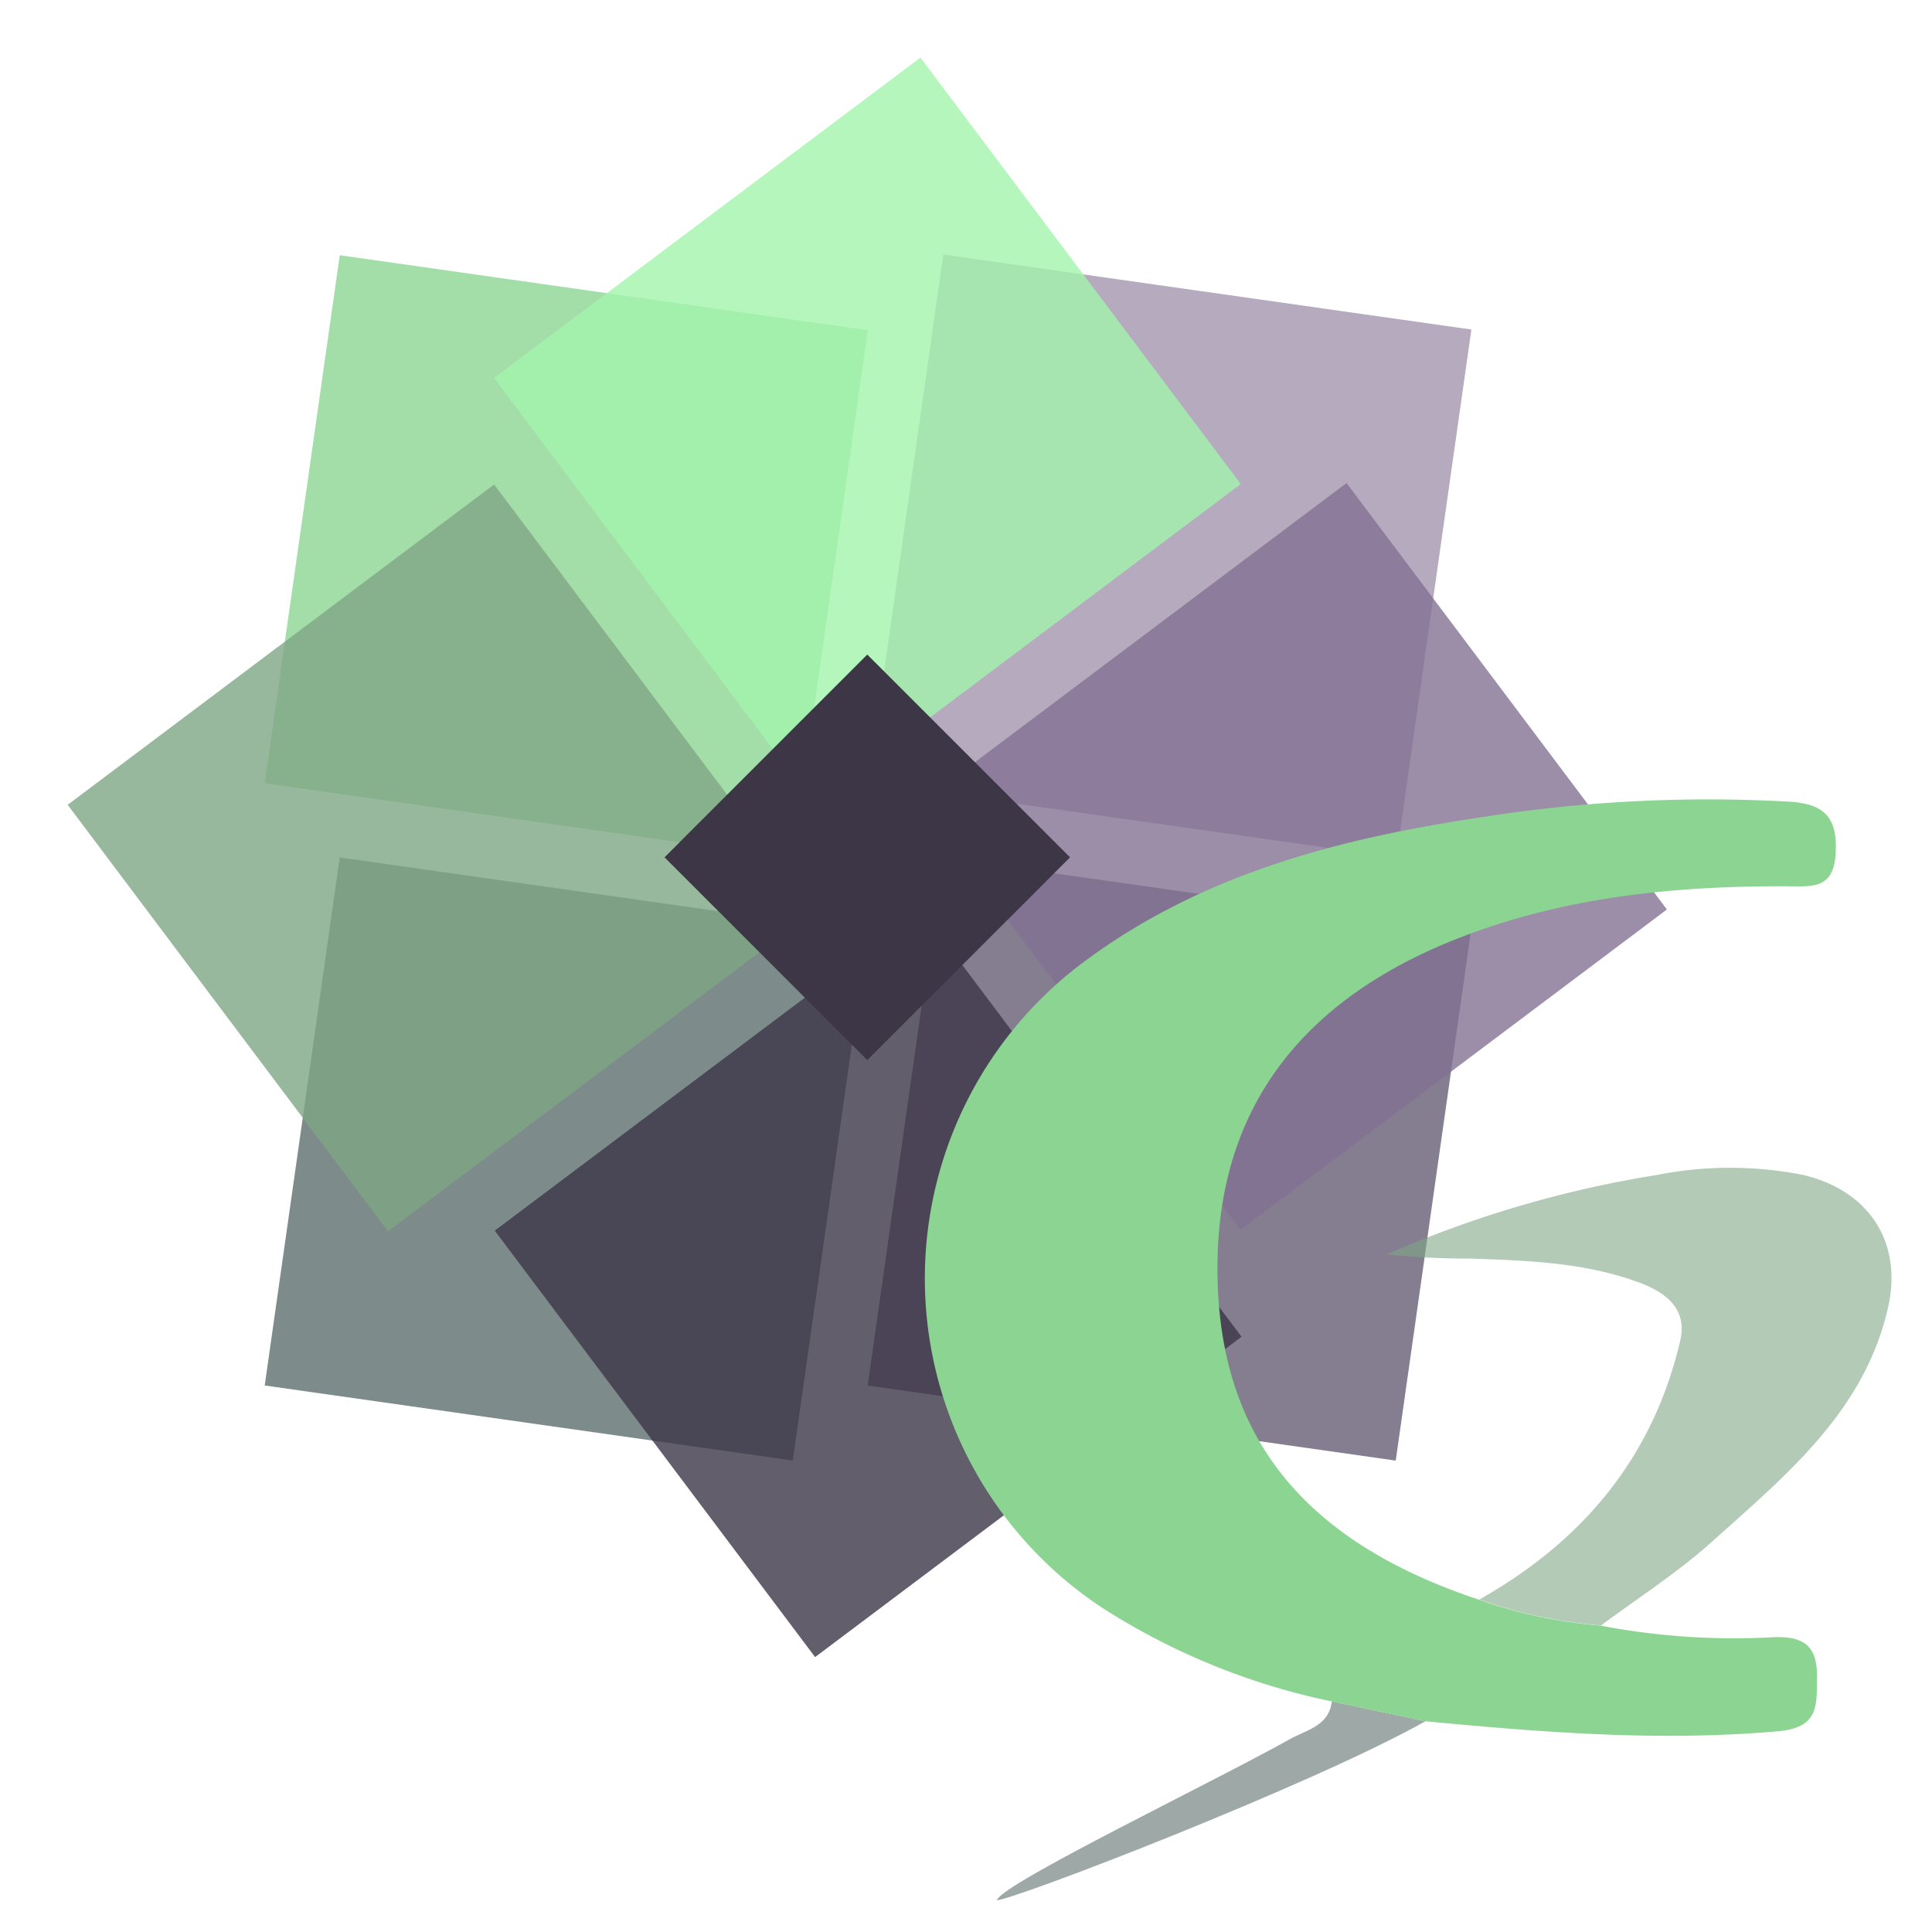 <?xml version="1.0" encoding="UTF-8" standalone="no"?>
<svg
   width="2500"
   height="2500"
   viewBox="0 0 256 256"
   preserveAspectRatio="xMinYMin meet"
   version="1.1"
   id="svg20"
   sodipodi:docname="logo.svg"
   inkscape:version="1.1.2 (0a00cf5339, 2022-02-04, custom)"
   inkscape:export-filename="/home/maykon_facincani/Dev - Pessoal/Pessoal/glpi-develop/marketplace/taigaconnector/pics/logo.png"
   inkscape:export-xdpi="11.52"
   inkscape:export-ydpi="11.52"
   xmlns:inkscape="http://www.inkscape.org/namespaces/inkscape"
   xmlns:sodipodi="http://sodipodi.sourceforge.net/DTD/sodipodi-0.dtd"
   xmlns="http://www.w3.org/2000/svg"
   xmlns:svg="http://www.w3.org/2000/svg">
  <defs
     id="defs24" />
  <sodipodi:namedview
     id="namedview22"
     pagecolor="#ffffff"
     bordercolor="#666666"
     borderopacity="1.0"
     inkscape:pageshadow="2"
     inkscape:pageopacity="0.0"
     inkscape:pagecheckerboard="0"
     showgrid="false"
     inkscape:zoom="0.1454"
     inkscape:cx="797.79917"
     inkscape:cy="1788.1706"
     inkscape:window-width="1920"
     inkscape:window-height="1029"
     inkscape:window-x="0"
     inkscape:window-y="27"
     inkscape:window-maximized="1"
     inkscape:current-layer="g858" />
  <g
     id="g869"
     transform="translate(-2.758,-6.982)">
    <path
       d="m 197.724,50.647 -9.941,69.971 -69.971,-9.941 9.941,-69.971 z"
       opacity="0.8"
       fill="#a295ae"
       id="path2"
       style="stroke-width:0.831" />
    <path
       d="m 37.835,190.568 9.941,-69.971 69.971,9.941 -9.941,69.971 z"
       opacity="0.8"
       fill="#5d6f6d"
       id="path4"
       style="stroke-width:0.831" />
    <path
       d="m 47.777,40.799 69.971,9.941 -9.941,69.971 -69.971,-9.941 9.941,-69.971 z"
       opacity="0.8"
       fill="#8cd592"
       id="path6"
       style="stroke-width:0.831" />
    <path
       d="m 187.7,200.517 -69.971,-9.941 9.941,-69.971 69.971,9.941 z"
       opacity="0.8"
       fill="#665e74"
       id="path8"
       style="stroke-width:0.831" />
    <path
       d="m 110.762,226.554 -42.448,-56.506 56.507,-42.448 42.448,56.507 -56.507,42.448 z"
       opacity="0.8"
       fill="#3c3647"
       id="path10"
       style="stroke-width:0.831" />
    <path
       d="m 223.63,127.493 -56.506,42.447 -42.448,-56.506 56.507,-42.448 42.448,56.507 z"
       opacity="0.8"
       fill="#837193"
       id="path12"
       style="stroke-width:0.831" />
    <path
       d="M 124.719,14.613 167.166,71.119 110.66,113.567 68.212,57.06 124.719,14.612 Z"
       opacity="0.8"
       fill="#a2f4ac"
       id="path14"
       style="stroke-width:0.831" />
    <path
       d="M 11.723,113.624 68.23,71.176 110.677,127.683 54.171,170.131 Z"
       opacity="0.8"
       fill="#7ea685"
       id="path16"
       style="stroke-width:0.831" />
    <path
       d="M 117.677,93.715 144.545,120.584 117.677,147.452 90.809,120.584 Z"
       fill="#3c3647"
       id="path18"
       style="stroke-width:0.831" />
  </g>
  <g
     id="g858"
     transform="matrix(16.776,0,0,16.776,-9536.92,-872.652)">
    <path
       class="cls-2"
       d="m 581.132,64.857 a 3.857,3.857 0 0 1 -0.962,-0.205 c 0.819,-0.462 1.374,-1.126 1.588,-2.048 0.056,-0.248 -0.114,-0.378 -0.325,-0.456 -0.426,-0.158 -0.873,-0.173 -1.32,-0.189 a 6.508,6.508 0 0 1 -0.674,-0.033 8.73,8.73 0 0 1 2.136,-0.628 2.97,2.97 0 0 1 1.152,0 c 0.523,0.123 0.791,0.534 0.67,1.055 -0.187,0.81 -0.795,1.309 -1.37,1.825 -0.278,0.253 -0.596,0.456 -0.896,0.679 z"
       id="path12-3"
       style="opacity:0.6;fill:#7ea685;fill-opacity:0.996;stroke-width:0.102" />
    <path
       class="cls-2"
       d="m 579.745,65.613 -0.74,-0.157 c -0.021,0.196 -0.205,0.227 -0.33,0.298 -0.614,0.344 -2.273,1.14 -2.316,1.273 0.129,-0.001 2.479,-0.904 3.386,-1.414 z"
       id="path14-6"
       style="opacity:0.6;fill:#5d6f6d;fill-opacity:1;stroke-width:0.102" />
    <path
       class="cls-1"
       d="m 580.119,59.385 c 0.799,-0.29 1.626,-0.369 2.466,-0.367 0.205,0 0.386,0.033 0.4,-0.264 0.014,-0.275 -0.084,-0.386 -0.365,-0.404 a 11.46,11.46 0 0 0 -2.428,0.122 c -1.11,0.165 -2.186,0.441 -3.112,1.119 a 3.116,3.116 0 0 0 0.118,5.13 5.374,5.374 0 0 0 1.805,0.735 l 0.74,0.157 v 0 c 0.928,0.088 1.853,0.162 2.787,0.079 0.307,-0.028 0.307,-0.183 0.307,-0.403 0.008,-0.247 -0.076,-0.348 -0.335,-0.34 a 5.618,5.618 0 0 1 -1.373,-0.091 3.857,3.857 0 0 1 -0.962,-0.205 c -1.397,-0.465 -2.059,-1.3 -2.065,-2.602 -0.006,-1.283 0.675,-2.178 2.015,-2.665 z"
       id="path16-7"
       style="fill:#8cd492;fill-opacity:1;stroke-width:0.102" />
  </g>
</svg>
